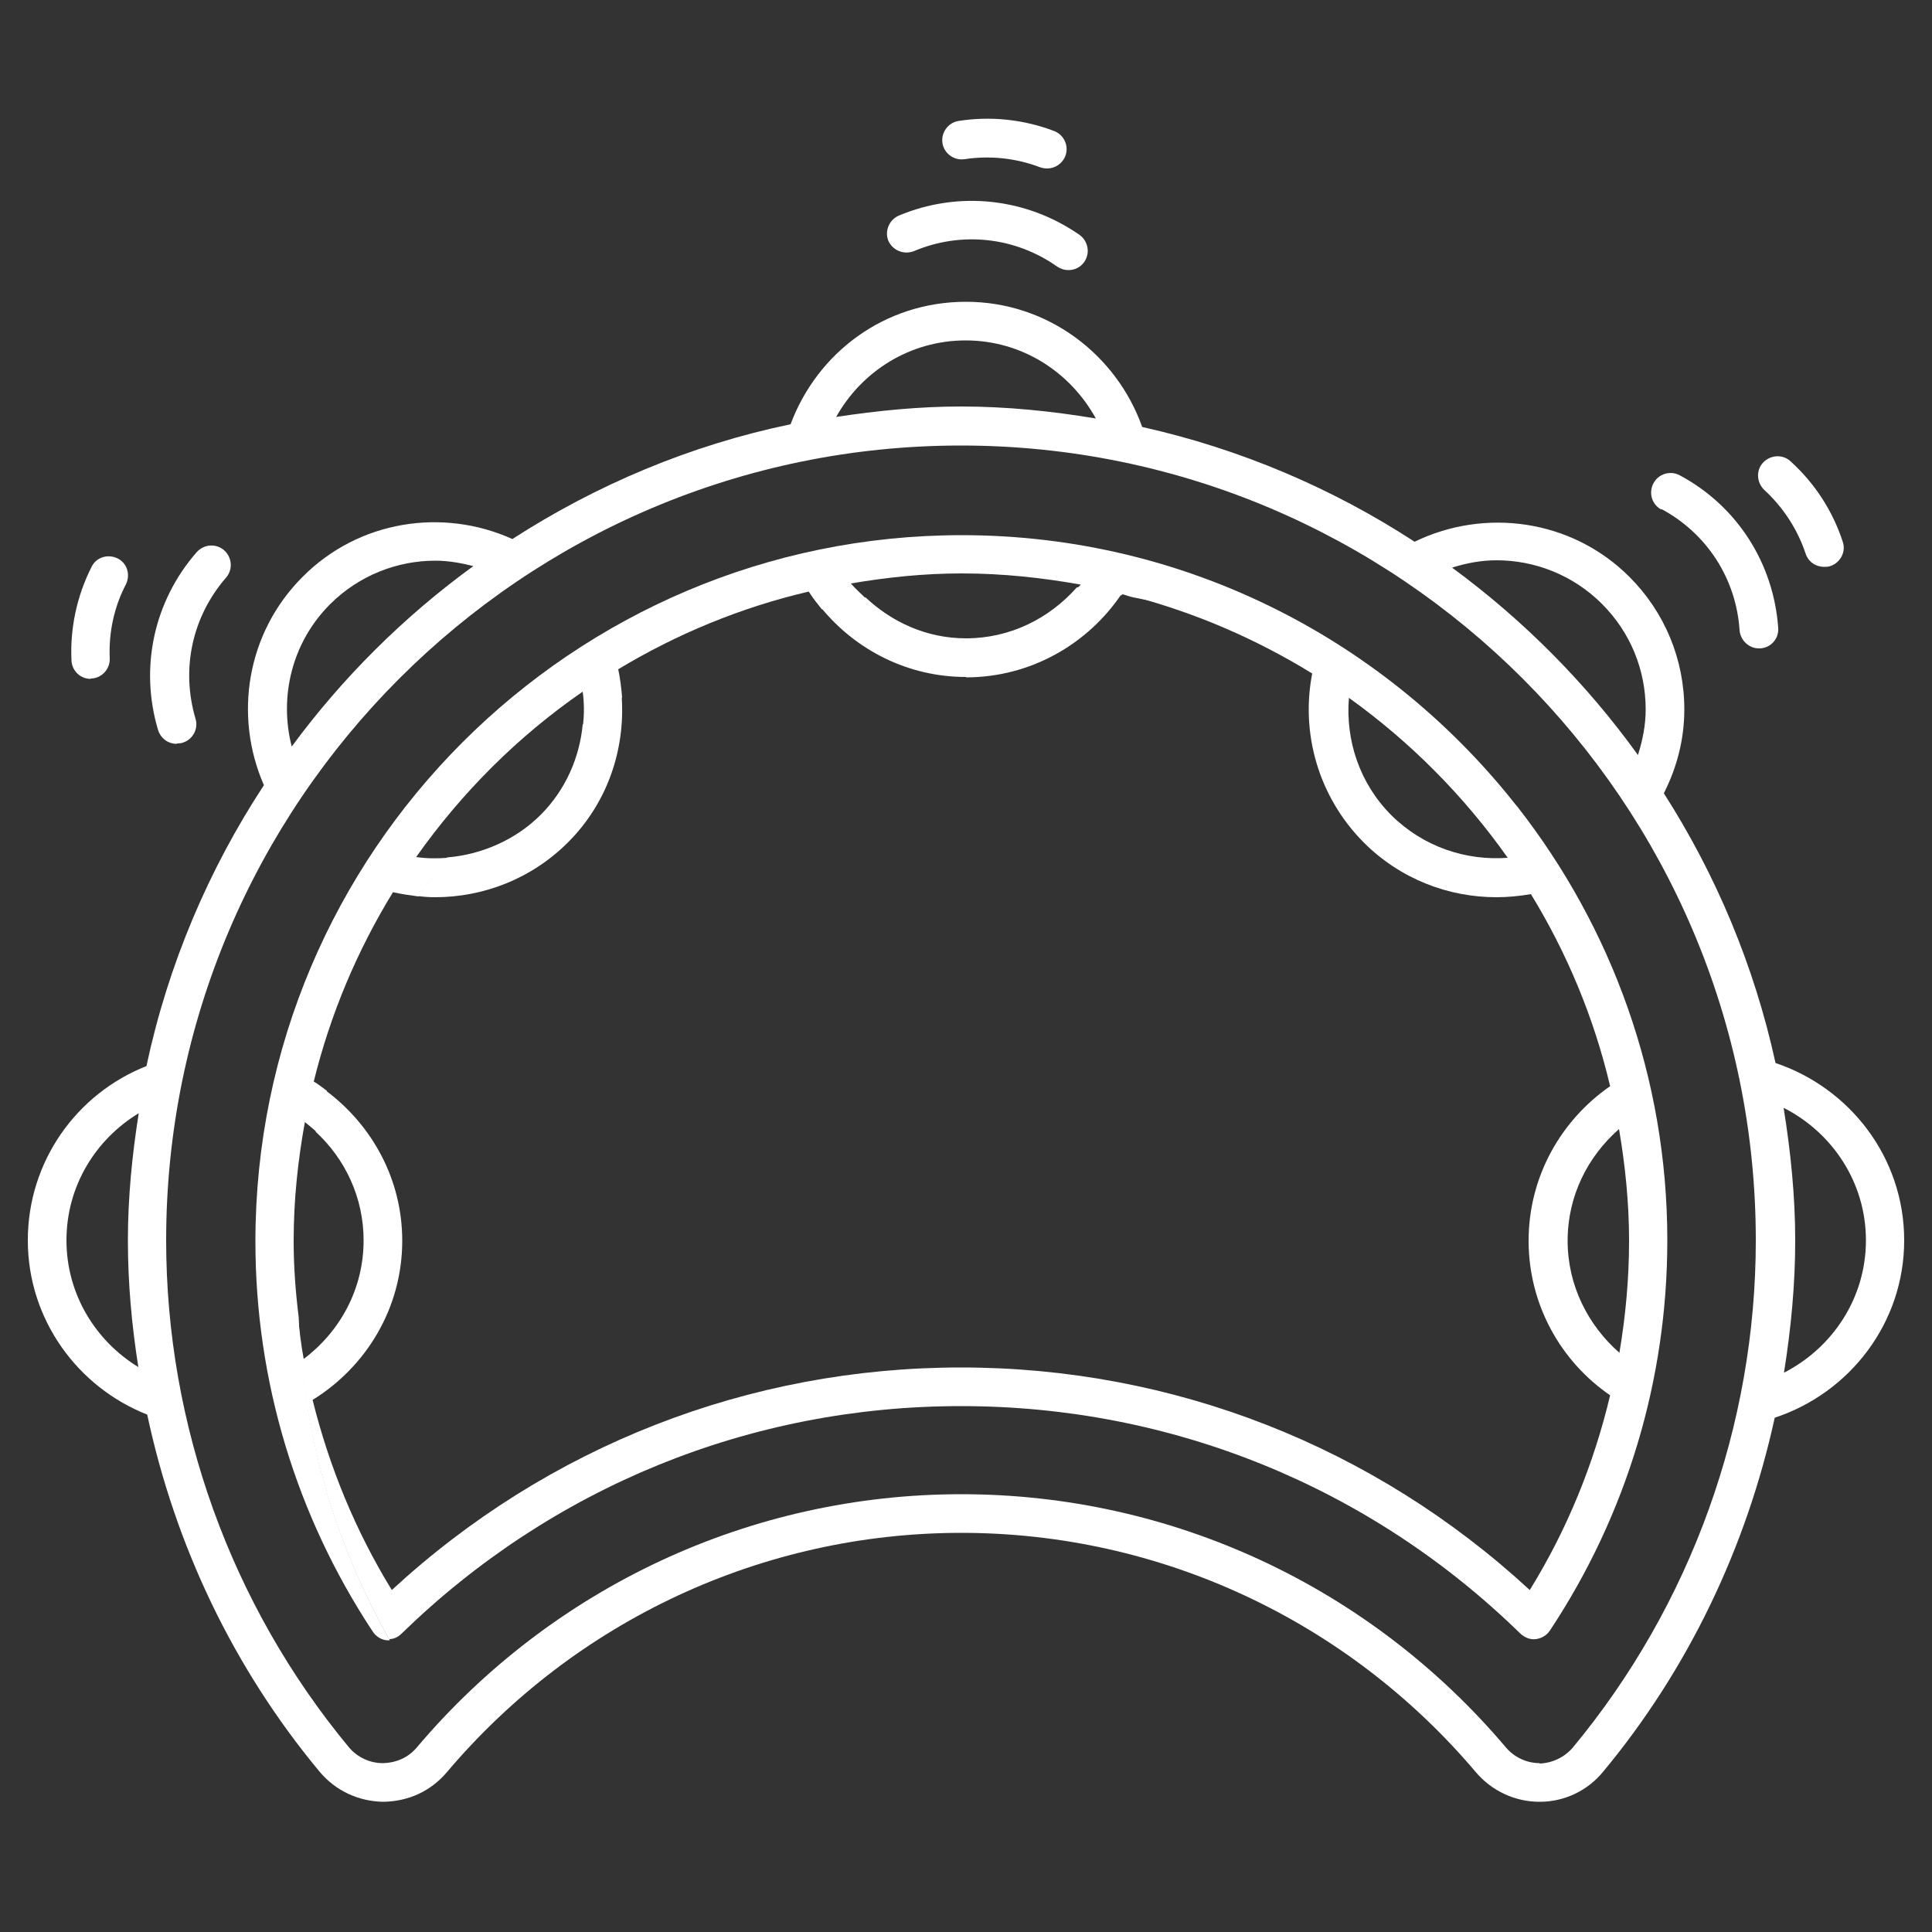 <?xml version="1.0" encoding="UTF-8"?><svg id="uuid-04efd2c0-42f6-4d10-a7b5-3528923f2aab" xmlns="http://www.w3.org/2000/svg" viewBox="0 0 50 50"><rect x="0" y="0" width="50" height="50" fill="#333333" stroke="none"/><path d="M49.28,32.1c0-2.14-1.4-3.94-3.33-4.59-.55-2.52-1.54-4.87-2.89-6.98,.34-.67,.53-1.4,.53-2.17,0-1.3-.51-2.52-1.42-3.43-1.5-1.5-3.75-1.79-5.56-.91-2.12-1.38-4.5-2.4-7.05-2.97-.67-1.88-2.45-3.24-4.56-3.24s-3.85,1.32-4.54,3.17c-2.6,.54-5.03,1.57-7.2,2.97-1.79-.81-3.97-.49-5.43,.98-1.46,1.46-1.78,3.61-1,5.39-1.43,2.18-2.48,4.64-3.04,7.27-1.8,.71-3.07,2.46-3.07,4.51s1.29,3.8,3.09,4.51c.72,3.38,2.23,6.56,4.46,9.24,.41,.49,1,.77,1.65,.78,.66-.01,1.23-.28,1.64-.76,3.33-3.94,8.19-6.2,13.32-6.2s9.99,2.26,13.32,6.2c.41,.48,1.01,.76,1.64,.76h.01c.64,0,1.24-.29,1.64-.78,2.21-2.66,3.71-5.82,4.44-9.16,1.94-.64,3.35-2.45,3.35-4.59Zm-9.43,13.53h0c-.34,0-.66-.15-.88-.41-3.52-4.16-8.65-6.55-14.09-6.55s-10.57,2.39-14.09,6.55c-.22,.26-.52,.4-.88,.41-.34,0-.66-.15-.88-.41-3.05-3.68-4.73-8.34-4.73-13.12,0-11.34,9.23-20.57,20.57-20.57s20.57,9.23,20.57,20.57c0,4.78-1.68,9.44-4.73,13.12-.22,.26-.54,.41-.87,.42Zm-1.12-31.13c.99,0,1.98,.38,2.73,1.13,.73,.73,1.13,1.7,1.13,2.73,0,.41-.08,.8-.2,1.18-1.34-1.86-2.96-3.49-4.81-4.85,.38-.12,.76-.19,1.15-.19Zm-13.74-5.69c1.46,0,2.71,.82,3.37,2.02-1.14-.19-2.3-.31-3.49-.31-1.1,0-2.17,.11-3.23,.27,.66-1.18,1.91-1.98,3.35-1.98ZM8.54,15.64c.75-.75,1.74-1.13,2.73-1.13,.33,0,.66,.06,.98,.14-1.8,1.31-3.38,2.88-4.7,4.67-.33-1.28,0-2.69,.99-3.68ZM1.72,32.1c0-1.4,.75-2.61,1.87-3.29-.17,1.08-.28,2.17-.28,3.29s.1,2.2,.27,3.28c-1.11-.68-1.86-1.89-1.86-3.28Zm44.45,3.42c.18-1.13,.29-2.27,.29-3.42s-.12-2.31-.3-3.43c1.26,.64,2.13,1.93,2.13,3.43s-.87,2.78-2.11,3.42Z" fill="#FFFFFF"/><path d="M4.59,19.24s.1,0,.14-.02c.26-.08,.41-.36,.33-.62-.38-1.28-.09-2.64,.79-3.65,.18-.21,.16-.52-.05-.71-.21-.18-.52-.16-.71,.05-1.11,1.27-1.48,2.99-1,4.6,.07,.22,.26,.36,.48,.36Z" fill="#FFFFFF"/><path d="M2.34,17.56h.02c.28-.01,.49-.25,.48-.52-.03-.66,.11-1.33,.42-1.92,.12-.25,.03-.55-.22-.67-.25-.12-.55-.03-.67,.22-.38,.75-.56,1.59-.52,2.42,.01,.27,.23,.48,.5,.48Z" fill="#FFFFFF"/><path d="M42.99,13.17c1.18,.63,1.94,1.8,2.03,3.14,.02,.26,.24,.47,.5,.47h.04c.28-.02,.48-.26,.46-.53-.12-1.68-1.07-3.16-2.55-3.95-.24-.13-.55-.04-.68,.21s-.04,.55,.21,.68Z" fill="#FFFFFF"/><path d="M46.73,14.33c.07,.21,.26,.34,.48,.34,.05,0,.1,0,.16-.02,.26-.09,.41-.37,.32-.63-.26-.8-.73-1.52-1.35-2.08-.2-.19-.52-.17-.71,.03-.19,.2-.17,.52,.03,.71,.49,.45,.86,1.02,1.07,1.65Z" fill="#FFFFFF"/><path d="M23.65,6.5c1.23-.52,2.62-.37,3.71,.4,.09,.06,.19,.09,.29,.09,.16,0,.31-.07,.41-.21,.16-.23,.1-.54-.12-.7-1.38-.96-3.13-1.15-4.68-.5-.25,.11-.37,.4-.27,.65,.11,.25,.4,.37,.66,.27Z" fill="#FFFFFF"/><path d="M24.96,4.12c.66-.1,1.33-.03,1.96,.21,.06,.02,.12,.03,.18,.03,.2,0,.39-.12,.47-.32,.1-.26-.03-.55-.29-.65-.79-.3-1.64-.39-2.47-.26-.27,.04-.46,.3-.42,.57,.04,.27,.3,.46,.57,.42Z" fill="#FFFFFF"/><path d="M42.16,32.1c0-.99-.1-1.95-.26-2.89-.81,.71-1.33,1.73-1.33,2.89s.53,2.19,1.34,2.9c.16-.95,.25-1.92,.25-2.9Z" fill="none"/><path d="M25,16.53c1.15,0,2.16-.52,2.87-1.32-.62-.06-1.25-.1-1.88-.1-1.23,0-2.43,.13-3.59,.36,.69,.65,1.59,1.06,2.6,1.06Z" fill="none"/><path d="M34.91,18.06c-.09,1.09,.27,2.21,1.1,3.04,.82,.82,1.93,1.18,3.01,1.1-1.13-1.6-2.52-3-4.11-4.14Z" fill="none"/><path d="M43.16,32.1c0,3.6-1.05,7.09-3.04,10.1-.08,.12-.22,.21-.36,.22-.15,.02-.3-.04-.4-.14-3.9-3.8-9.03-5.89-14.47-5.89s-10.58,2.09-14.47,5.89c-.09,.08-.2,.13-.32,.14,.21,.36,.42,.72,.66,1.07,.08,.12,.22,.21,.36,.22,.02,0,.04,0,.05,0,.13,0,.26-.05,.35-.14,3.9-3.8,9.03-5.89,14.47-5.89s10.58,2.09,14.47,5.89c.11,.1,.25,.16,.4,.14,.15-.02,.28-.1,.36-.22,1.99-3,3.04-6.5,3.04-10.1,0-4.83-1.9-9.22-4.97-12.5,2.42,3.1,3.87,6.98,3.87,11.21Z" fill="none"/><path d="M25,17.53c-1.51,0-2.85-.7-3.74-1.78-1.85,.5-3.59,1.27-5.17,2.29,.09,1.35-.36,2.73-1.39,3.76-.95,.95-2.19,1.42-3.44,1.42-.15,0-.29-.01-.44-.03-1.03,1.53-1.83,3.23-2.36,5.04,1.19,.88,1.97,2.28,1.97,3.88,0,1.75-.93,3.27-2.32,4.12,.42,1.73,1.11,3.38,2.05,4.92,4.03-3.72,9.23-5.76,14.73-5.76s10.7,2.04,14.72,5.76c.96-1.57,1.65-3.27,2.08-5.04-1.27-.88-2.11-2.34-2.11-4s.84-3.12,2.11-4c-.42-1.78-1.12-3.45-2.05-4.97-.29,.05-.59,.08-.89,.08-1.24,0-2.49-.47-3.44-1.42-1.18-1.18-1.63-2.83-1.33-4.37-1.42-.89-2.99-1.56-4.65-2-.1-.02-.2-.03-.3-.05-.87,1.29-2.35,2.15-4.02,2.15Z" fill="none"/><path d="M24.88,36.39c5.44,0,10.58,2.09,14.47,5.89,.11,.1,.25,.16,.4,.14,.15-.02,.28-.1,.36-.22,1.99-3,3.04-6.5,3.04-10.1,0-4.22-1.45-8.11-3.87-11.21-2.61-2.78-6.07-4.74-9.97-5.46,1.66,.44,3.22,1.12,4.65,2-.3,1.53,.15,3.18,1.33,4.37,.95,.95,2.19,1.42,3.44,1.42,.3,0,.59-.03,.89-.08,.93,1.52,1.63,3.19,2.05,4.97-1.27,.88-2.11,2.34-2.11,4s.84,3.13,2.11,4c-.42,1.77-1.11,3.47-2.08,5.04-4.03-3.72-9.23-5.76-14.72-5.76s-10.7,2.04-14.73,5.76c-.94-1.53-1.62-3.19-2.05-4.92,1.39-.86,2.32-2.38,2.32-4.12,0-1.59-.78-2.99-1.97-3.88-.1,.35-.19,.71-.27,1.06,.76,.7,1.24,1.7,1.24,2.81,0,1.26-.61,2.36-1.55,3.07-.07-.37-.11-.74-.15-1.11,.11,2.95,.91,5.8,2.36,8.36,.12,0,.23-.05,.32-.14,3.9-3.8,9.03-5.89,14.47-5.89Zm11.13-15.29c-.83-.83-1.19-1.95-1.1-3.04,1.59,1.14,2.98,2.54,4.11,4.14-1.08,.08-2.18-.28-3.01-1.1Zm4.56,11.01c0-1.16,.52-2.18,1.33-2.89,.16,.94,.26,1.9,.26,2.89s-.09,1.95-.25,2.9c-.81-.71-1.34-1.74-1.34-2.9Z" fill="#FFFFFF"/><path d="M14.7,21.8c1.03-1.03,1.48-2.41,1.39-3.76-.35,.22-.68,.46-1.01,.71-.08,.85-.44,1.69-1.09,2.34s-1.54,1.03-2.42,1.1c-.26,.33-.51,.65-.75,1,.15,.02,.29,.03,.44,.03,1.24,0,2.49-.47,3.44-1.42Z" fill="#FFFFFF"/><path d="M25,17.53c1.67,0,3.15-.86,4.02-2.15-.38-.06-.76-.14-1.15-.18-.71,.8-1.72,1.32-2.87,1.32-1.02,0-1.92-.42-2.6-1.06-.39,.08-.76,.18-1.14,.28,.89,1.08,2.23,1.78,3.74,1.78Z" fill="#FFFFFF"/><path d="M7.6,32.1c0-1.05,.11-2.07,.29-3.06,.1,.08,.2,.16,.3,.25,.08-.36,.17-.71,.27-1.06-.11-.08-.22-.17-.34-.24,.43-1.75,1.13-3.4,2.05-4.9,.22,.05,.44,.08,.66,.11,.23-.35,.49-.67,.75-1-.27,.02-.54,.02-.81-.02,1.18-1.67,2.63-3.12,4.31-4.28,.04,.29,.04,.57,.01,.86,.33-.25,.66-.48,1.01-.71-.02-.25-.05-.49-.1-.73,1.51-.91,3.17-1.6,4.93-2.01,.1,.16,.22,.31,.34,.46,.38-.1,.75-.21,1.14-.28-.13-.13-.27-.25-.39-.39,.94-.16,1.89-.26,2.87-.26,1.05,0,2.08,.11,3.08,.29-.03,.04-.07,.06-.1,.1,.39,.04,.77,.11,1.15,.18,0-.01,.02-.02,.03-.03,.09,.02,.18,.06,.28,.08,3.9,.72,7.36,2.69,9.97,5.46-3.35-4.3-8.56-7.07-14.41-7.07-10.08,0-18.28,8.2-18.28,18.28,0,3.6,1.05,7.09,3.04,10.1,.08,.12,.22,.21,.36,.22,.02,0,.04,0,.05,0,.01,0,.02,0,.03,0-1.45-2.56-2.26-5.41-2.36-8.36-.08-.65-.13-1.3-.13-1.95Z" fill="#FFFFFF"/><path d="M24.88,13.82c-10.08,0-18.28,8.2-18.28,18.28,0,3.6,1.05,7.09,3.04,10.1,.08,.12,.22,.21,.36,.22,.02,0,.04,0,.05,0,.01,0,.02,0,.03,0,.21,.36,.42,.72,.66,1.07,.08,.12,.22,.21,.36,.22,.02,0,.04,0,.05,0,.13,0,.26-.05,.35-.14,3.9-3.8,9.03-5.89,14.47-5.89s10.58,2.09,14.47,5.89c.11,.1,.25,.16,.4,.14,.15-.02,.28-.1,.36-.22,1.99-3,3.04-6.5,3.04-10.1,0-4.83-1.9-9.22-4.97-12.5-3.35-4.3-8.56-7.07-14.41-7.07Zm.12,2.71c-1.21,0-2.28-.57-2.99-1.45,.94-.16,1.89-.26,2.87-.26,1.05,0,2.08,.11,3.08,.29-.71,.86-1.77,1.42-2.96,1.42Z" fill="none"/></svg>
